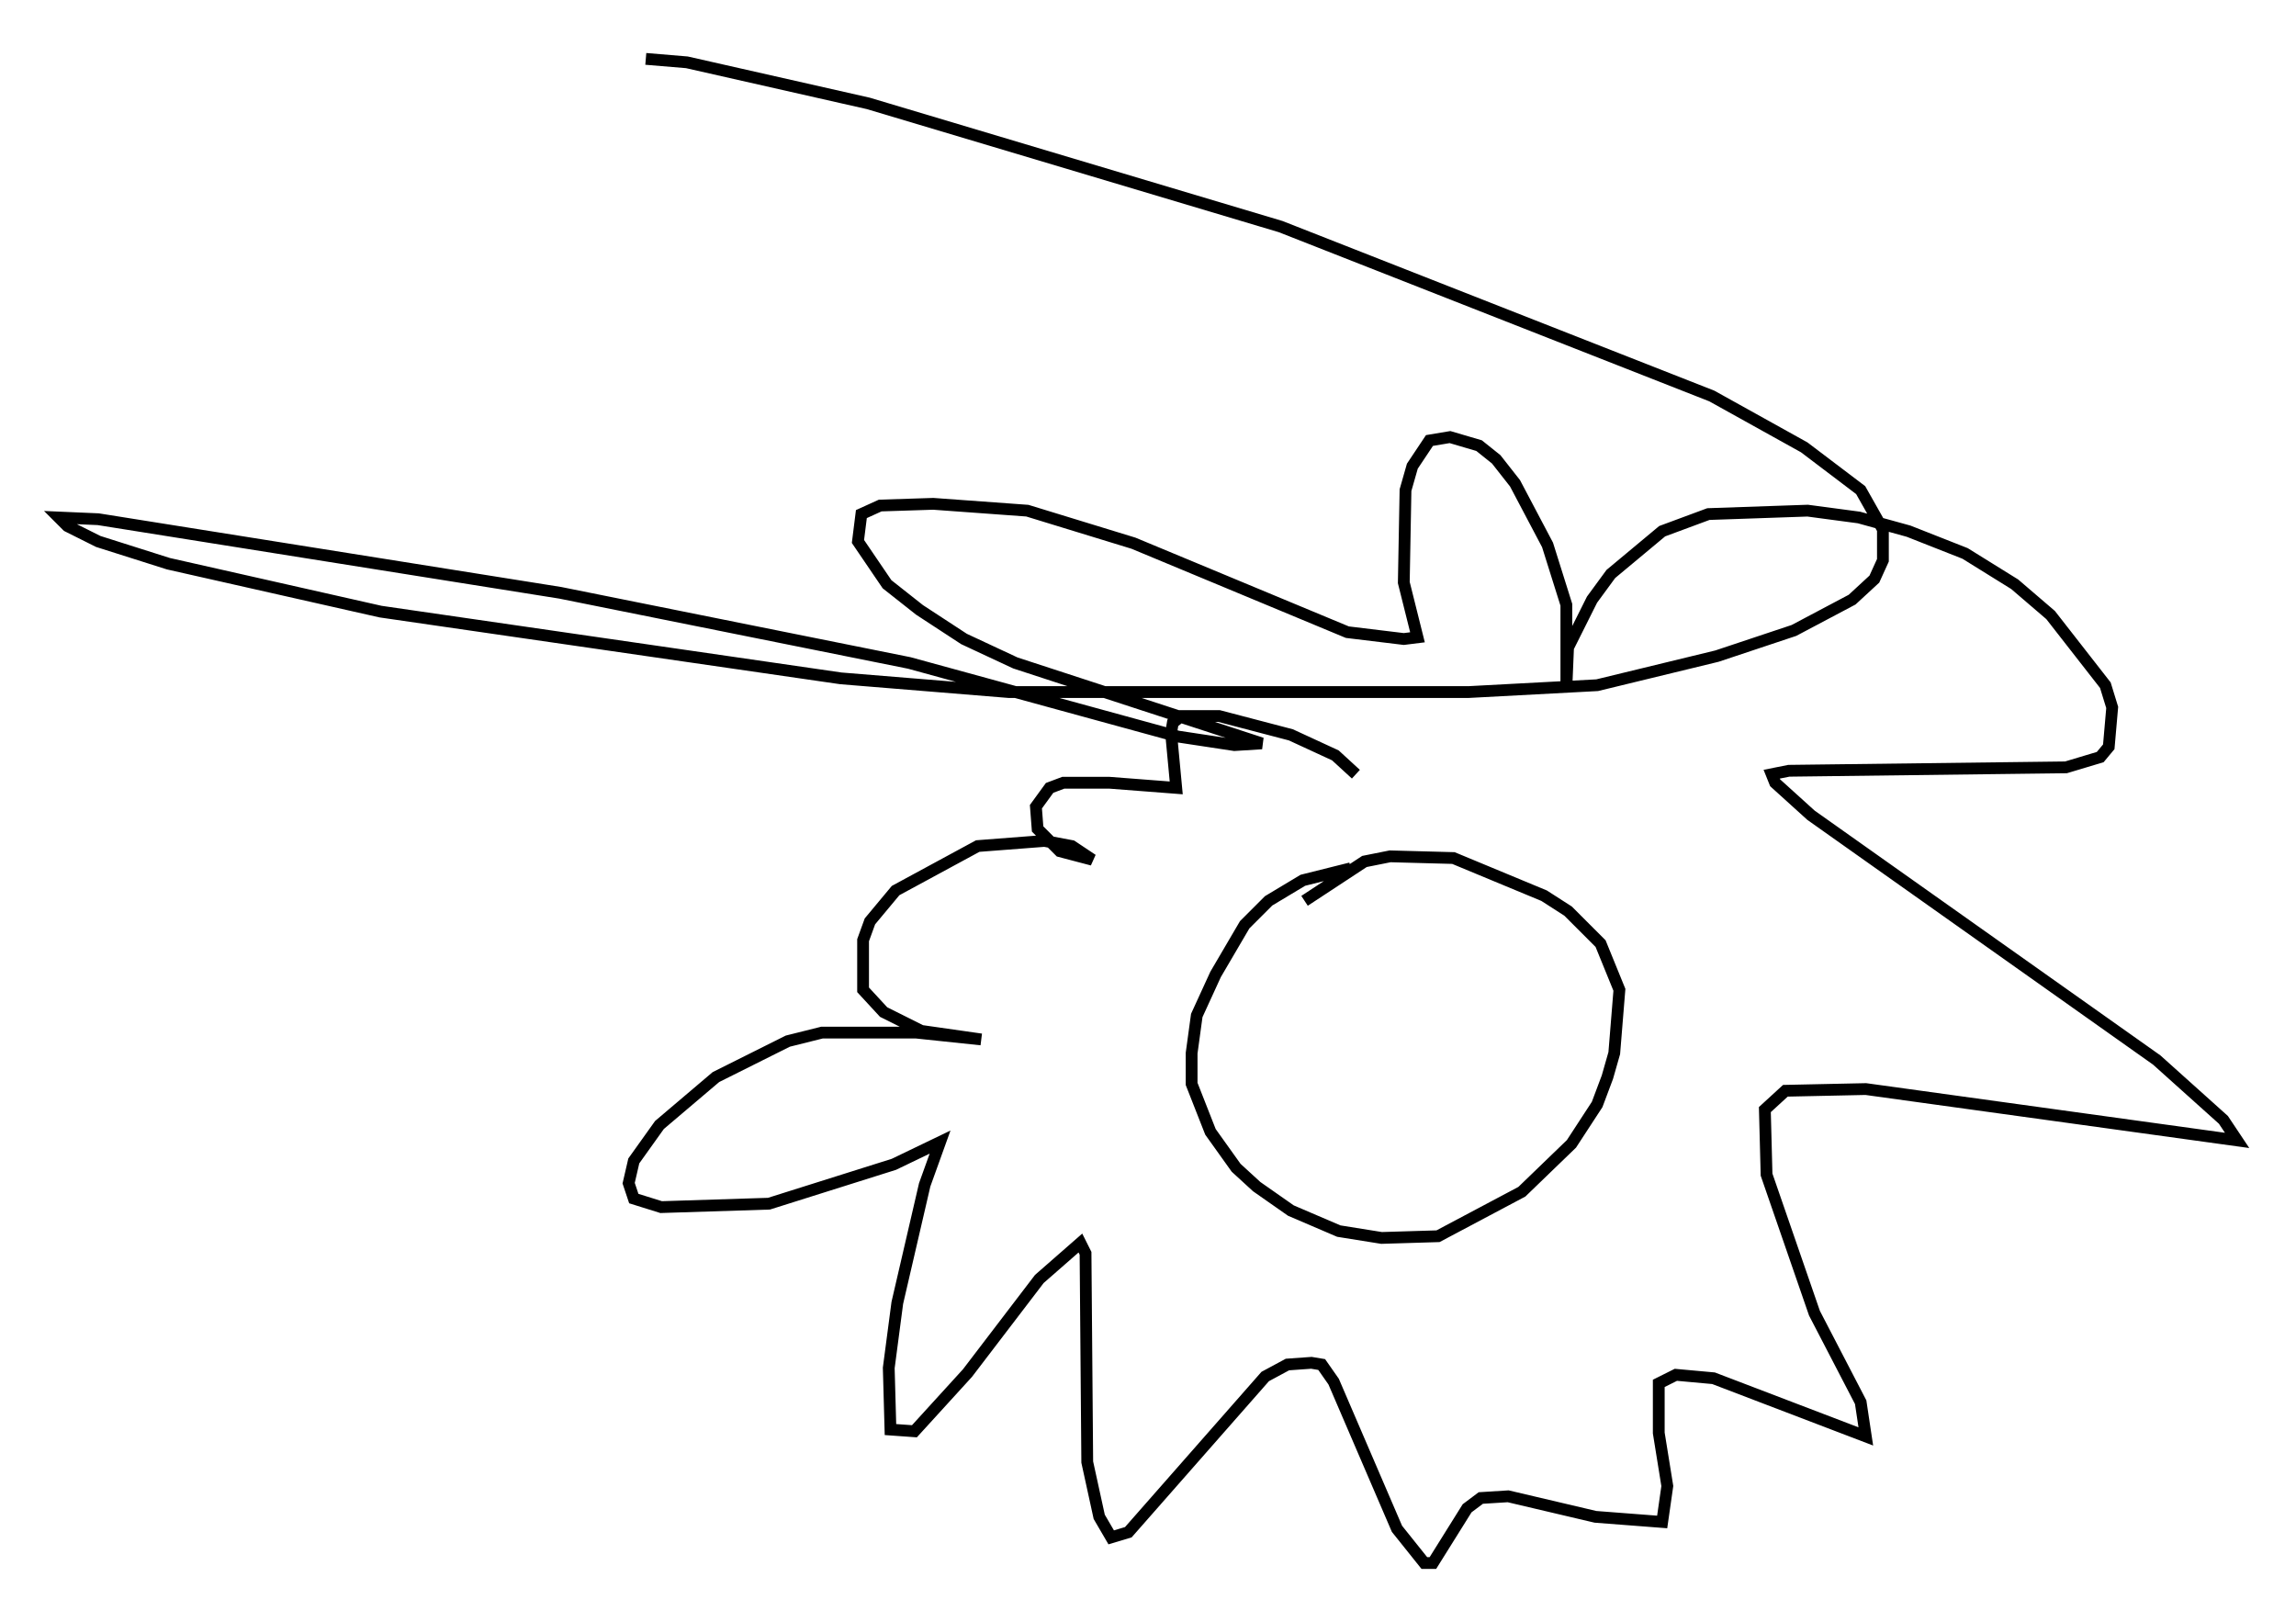 <?xml version="1.0" encoding="utf-8" ?>
<svg baseProfile="full" height="137.676" version="1.1" width="194.905" xmlns="http://www.w3.org/2000/svg" xmlns:ev="http://www.w3.org/2001/xml-events" xmlns:xlink="http://www.w3.org/1999/xlink"><defs /><rect fill="white" height="137.676" width="194.905" x="0" y="0" /><path d="M86.341, 78.352 m0.0, 0.0 m0.0, 0.0 l0.0, 0.0 m28.324, -4.648 l-4.067, 1.017 -2.905, 1.743 l-2.034, 2.034 -2.469, 4.212 l-1.598, 3.486 -0.436, 3.196 l0.0, 2.615 1.598, 4.067 l2.179, 3.05 1.743, 1.598 l2.905, 2.034 4.067, 1.743 l3.631, 0.581 4.793, -0.145 l7.117, -3.777 4.212, -4.067 l2.179, -3.341 0.872, -2.324 l0.581, -2.034 0.436, -5.374 l-1.598, -3.922 -2.76, -2.76 l-2.034, -1.307 -7.698, -3.196 l-5.374, -0.145 -2.179, 0.436 l-5.084, 3.341 m4.358, -10.749 l-1.743, -1.598 -3.777, -1.743 l-6.101, -1.598 -3.196, 0.0 l-0.726, 0.581 -0.145, 0.872 l0.436, 4.648 -5.665, -0.436 l-3.922, 0.0 -1.162, 0.436 l-1.162, 1.598 0.145, 1.888 l1.888, 1.888 2.76, 0.726 l-1.743, -1.162 -2.324, -0.436 l-5.665, 0.436 -6.972, 3.777 l-2.179, 2.615 -0.581, 1.598 l0.0, 4.212 1.743, 1.888 l3.196, 1.598 5.084, 0.726 l-5.52, -0.581 -7.989, 0.0 l-2.905, 0.726 -6.101, 3.05 l-4.793, 4.067 -2.179, 3.05 l-0.436, 1.888 0.436, 1.307 l2.324, 0.726 9.151, -0.291 l10.603, -3.341 3.922, -1.888 l-1.307, 3.631 -2.324, 10.022 l-0.726, 5.52 0.145, 5.229 l2.034, 0.145 4.503, -4.939 l6.101, -7.989 3.486, -3.05 l0.436, 0.872 0.145, 17.721 l1.017, 4.648 1.017, 1.743 l1.453, -0.436 11.62, -13.218 l1.888, -1.017 2.034, -0.145 l0.872, 0.145 1.017, 1.453 l5.374, 12.492 2.324, 2.905 l0.726, 0.0 2.905, -4.648 l1.162, -0.872 2.324, -0.145 l7.408, 1.743 5.665, 0.436 l0.436, -3.05 -0.726, -4.503 l0.0, -4.212 1.453, -0.726 l3.196, 0.291 12.927, 4.939 l-0.436, -2.905 -3.922, -7.553 l-4.067, -11.765 -0.145, -5.52 l1.743, -1.598 6.827, -0.145 l31.519, 4.358 -1.162, -1.743 l-5.665, -5.084 -29.341, -20.771 l-3.05, -2.76 -0.291, -0.726 l1.453, -0.291 23.531, -0.291 l2.905, -0.872 0.726, -0.872 l0.291, -3.341 -0.581, -1.888 l-4.648, -5.955 -3.05, -2.615 l-4.212, -2.615 -4.793, -1.888 l-4.212, -1.162 -4.358, -0.581 l-8.425, 0.291 -3.922, 1.453 l-4.358, 3.631 -1.598, 2.179 l-2.034, 4.067 -0.145, 3.486 l0.0, -7.117 -1.598, -5.084 l-2.76, -5.229 -1.598, -2.034 l-1.453, -1.162 -2.469, -0.726 l-1.743, 0.291 -1.453, 2.179 l-0.581, 2.034 -0.145, 7.844 l1.162, 4.648 -1.162, 0.145 l-4.793, -0.581 -18.156, -7.553 l-9.006, -2.76 -7.989, -0.581 l-4.503, 0.145 -1.598, 0.726 l-0.291, 2.324 2.469, 3.631 l2.76, 2.179 3.777, 2.469 l4.358, 2.034 20.916, 6.827 l-2.324, 0.145 -4.793, -0.726 l-22.804, -6.246 -29.631, -5.955 l-39.218, -6.246 -3.341, -0.145 l0.726, 0.726 2.615, 1.307 l5.955, 1.888 18.011, 4.067 l39.073, 5.665 14.235, 1.162 l39.073, 0.0 10.894, -0.581 l10.168, -2.469 6.536, -2.179 l4.939, -2.615 1.888, -1.743 l0.726, -1.598 0.0, -2.615 l-1.888, -3.341 -4.793, -3.631 l-7.844, -4.358 -36.603, -14.38 l-35.006, -10.458 -15.397, -3.486 l-3.486, -0.291 " fill="none" stroke="black" stroke-width="1" /></svg>